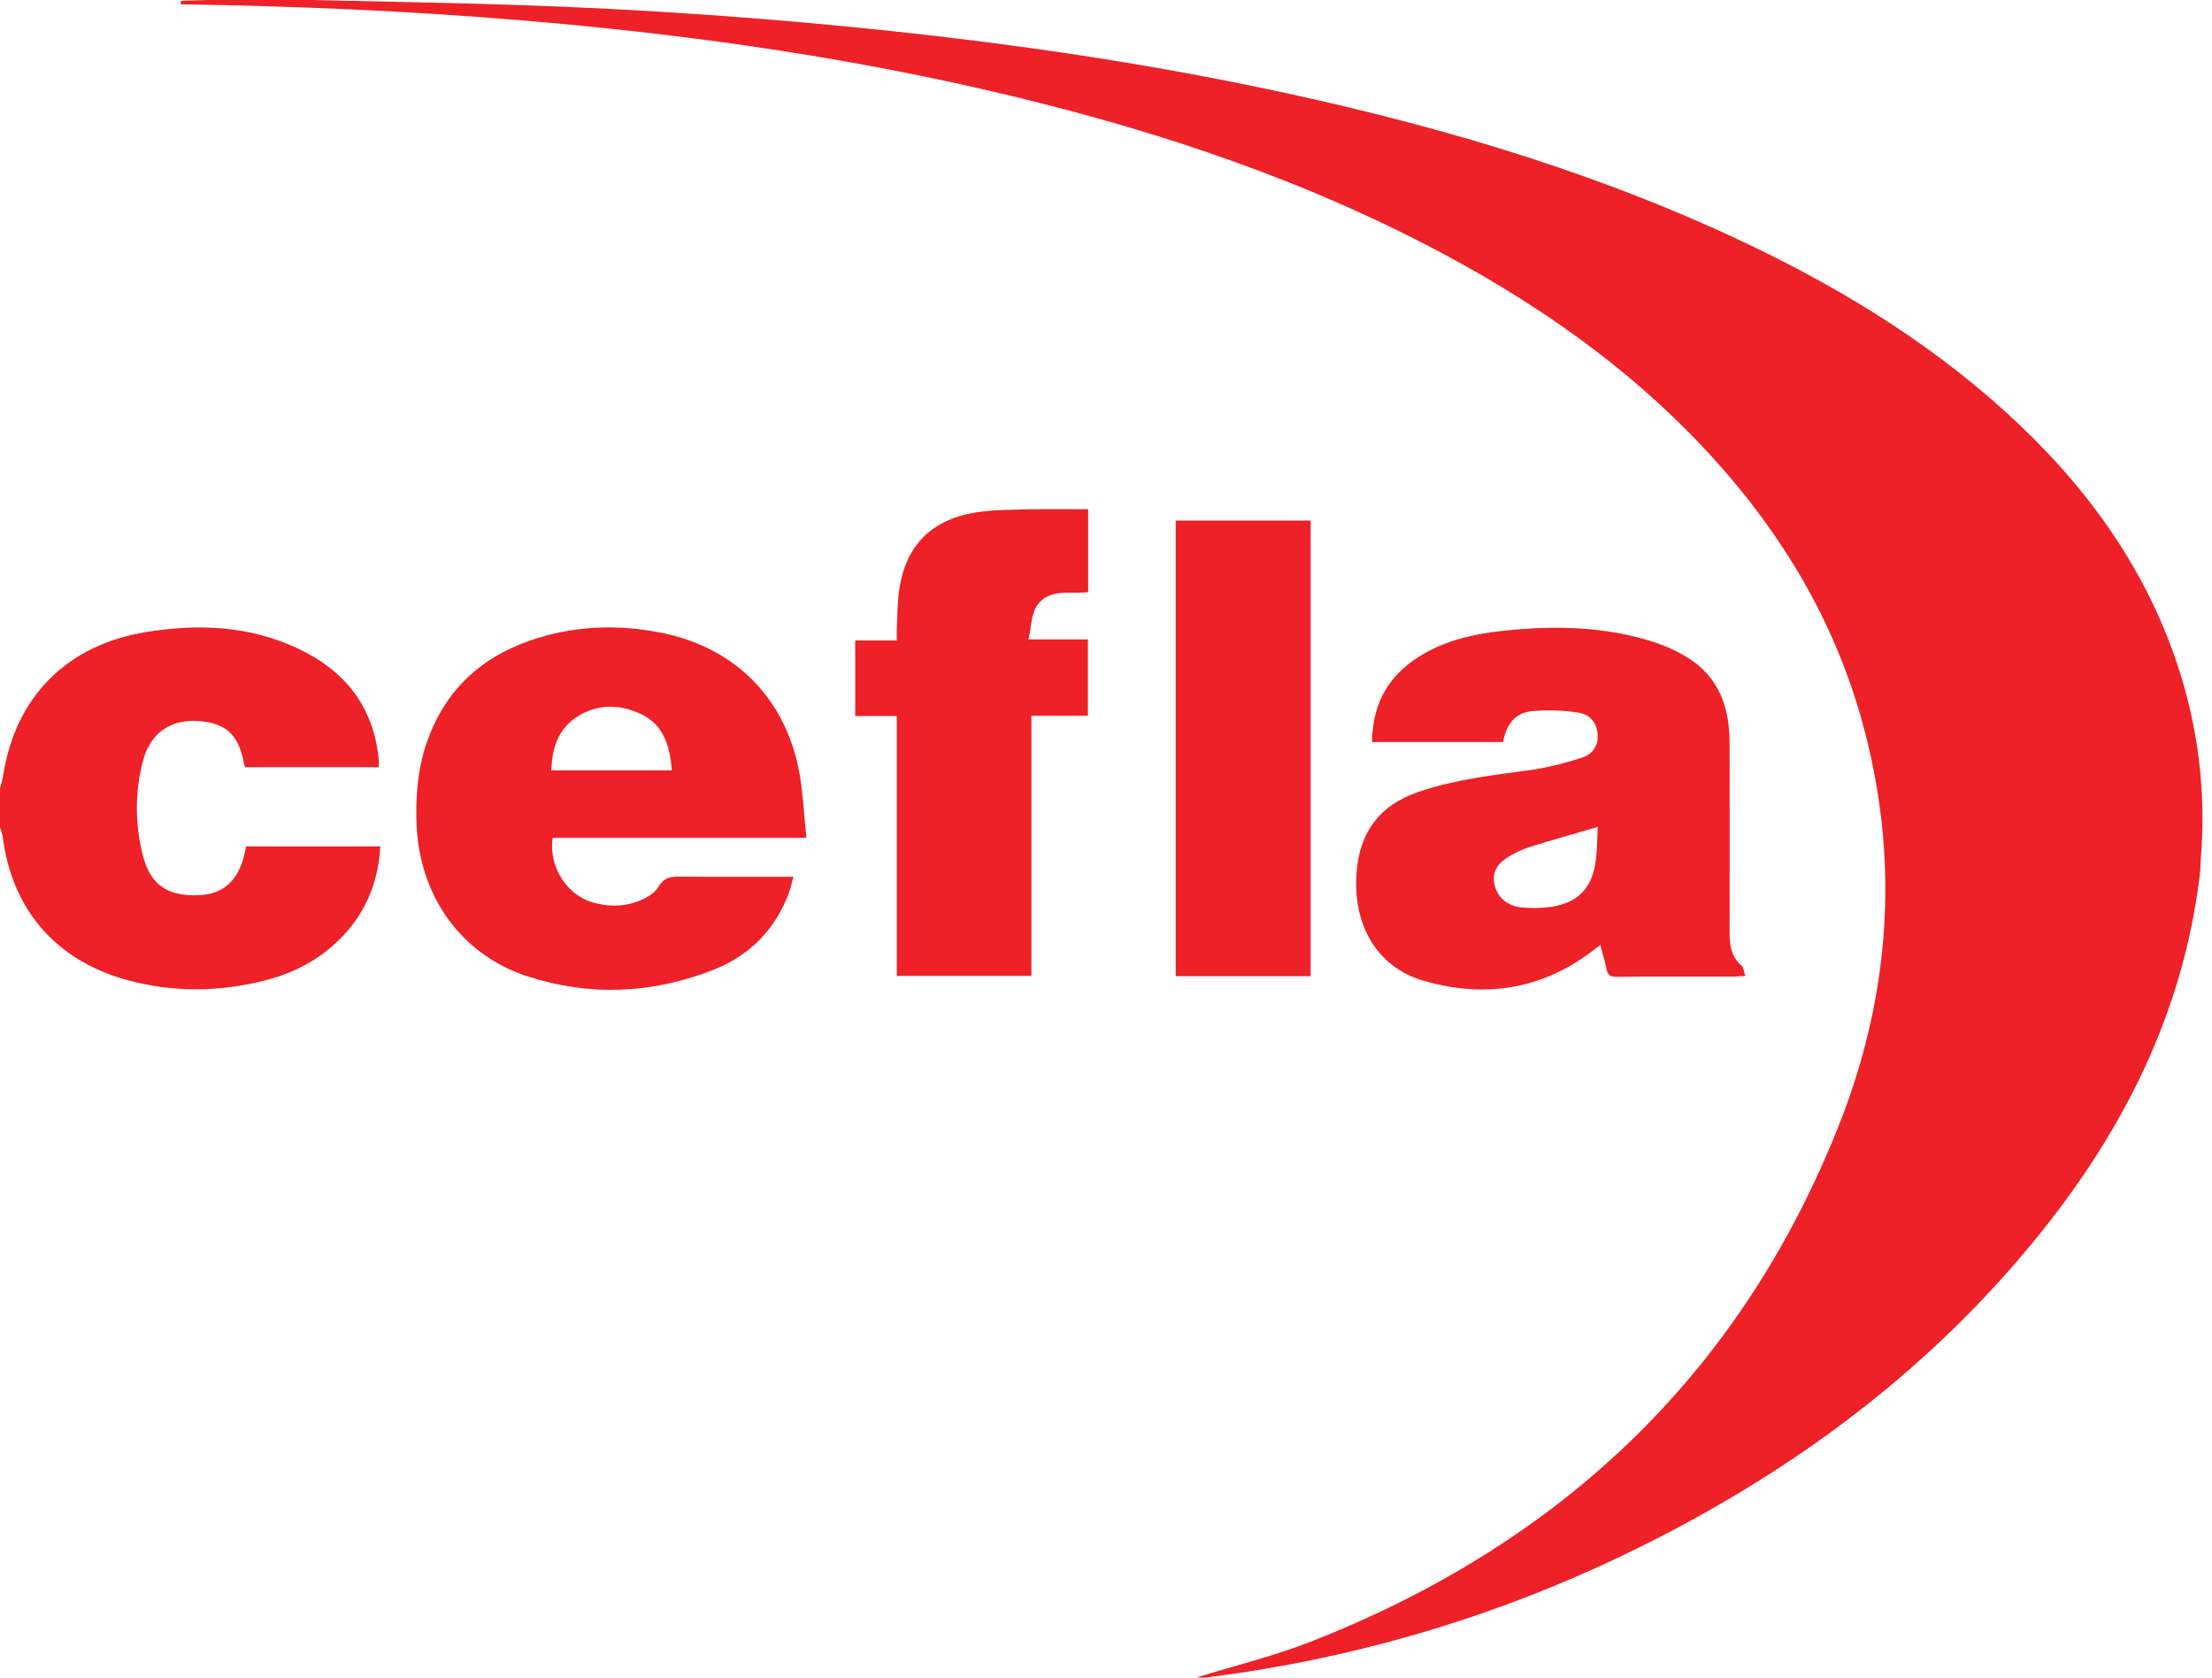 <svg role="img" aria-labelledby="cefla-svg" viewBox="0 0 116 88" fill="none" xmlns="http://www.w3.org/2000/svg">
  <title id="cefla-svg">Cefla</title>
  <g clip-path="url(#clip0_1837_532)">
    <path d="M0 41.345C0.056 41.129 0.129 40.912 0.162 40.695C0.794 36.597 3.458 33.857 7.602 33.165C10.336 32.708 13.054 32.812 15.605 34.009C18.103 35.179 19.619 37.097 19.865 39.894C19.873 40.002 19.865 40.111 19.865 40.244H12.868C12.843 40.207 12.822 40.166 12.806 40.124C12.539 38.546 11.862 37.91 10.351 37.819C8.946 37.736 7.896 38.456 7.516 39.847C7.072 41.492 7.064 43.225 7.493 44.874C7.874 46.388 8.759 47.006 10.35 46.963C11.701 46.927 12.509 46.206 12.83 44.757C12.852 44.649 12.872 44.541 12.902 44.399H19.945C19.845 46.079 19.313 47.571 18.211 48.843C17.061 50.173 15.589 50.999 13.896 51.43C11.497 52.04 9.073 52.067 6.678 51.411C2.905 50.38 0.604 47.682 0.135 43.84C0.103 43.69 0.058 43.542 0 43.4L0 41.345ZM10.905 0H16.357C19.9 0.084 23.445 0.14 26.98 0.257C33.588 0.474 40.18 0.931 46.756 1.63C53.205 2.317 59.614 3.253 65.964 4.57C74.476 6.34 82.8 8.71 90.717 12.36C95.928 14.766 100.82 17.675 105.092 21.53C109.216 25.253 112.442 29.587 114.196 34.898C115.287 38.174 115.7 41.638 115.41 45.079C115.393 45.276 115.392 45.474 115.385 45.672C114.48 53.652 110.817 60.363 105.622 66.335C100.158 72.62 93.527 77.413 86.075 81.114C78.995 84.64 71.374 86.954 63.528 87.957C63.276 88.001 63.019 88.011 62.764 87.987C64.754 87.372 66.793 86.877 68.726 86.119C81.843 80.985 91.284 72.069 96.452 58.979C99.178 52.064 99.647 44.926 97.613 37.71C96.163 32.564 93.498 28.082 89.92 24.12C85.595 19.329 80.376 15.716 74.653 12.772C67.323 8.999 59.529 6.51 51.506 4.672C43.546 2.852 35.476 1.744 27.341 1.066C21.4 0.57 15.45 0.316 9.487 0.226V0.04L10.905 0ZM78.825 38.923H71.949C71.972 37.147 72.627 35.719 74.065 34.681C75.476 33.665 77.118 33.275 78.811 33.091C81.488 32.801 84.154 32.848 86.74 33.681C87.342 33.877 87.92 34.142 88.46 34.471C90.164 35.501 90.7 37.129 90.703 39C90.708 42.317 90.708 45.635 90.703 48.952C90.703 49.61 90.799 50.201 91.337 50.661C91.447 50.755 91.447 50.971 91.525 51.191C91.295 51.206 91.137 51.224 90.98 51.225C88.908 51.225 86.836 51.22 84.764 51.24C84.437 51.24 84.314 51.145 84.254 50.844C84.174 50.443 84.047 50.051 83.919 49.57C83.689 49.745 83.512 49.885 83.329 50.018C80.696 51.947 77.761 52.338 74.687 51.456C72.197 50.743 70.919 48.501 71.143 45.738C71.315 43.618 72.362 42.228 74.4 41.534C76.342 40.872 78.36 40.656 80.375 40.377C81.266 40.235 82.144 40.017 82.999 39.727C83.472 39.585 83.792 39.147 83.782 38.657C83.798 38.019 83.465 37.487 82.762 37.381C81.942 37.252 81.11 37.228 80.284 37.311C79.407 37.411 78.969 38.074 78.825 38.923V38.923ZM83.788 43.377C82.528 43.745 81.396 44.064 80.275 44.411C79.913 44.527 79.564 44.681 79.234 44.87C78.49 45.288 78.242 45.75 78.37 46.384C78.503 47.04 79.018 47.521 79.788 47.598C80.311 47.652 80.838 47.642 81.359 47.568C82.707 47.365 83.457 46.618 83.665 45.275C83.76 44.681 83.75 44.067 83.788 43.377ZM42.286 43.95H28.982C28.752 45.413 29.702 46.93 31.059 47.33C31.849 47.562 32.651 47.578 33.415 47.293C33.822 47.14 34.305 46.895 34.505 46.55C34.824 45.99 35.235 45.98 35.758 45.984C37.683 46.001 39.607 45.99 41.605 45.99C41.524 46.291 41.472 46.547 41.387 46.79C40.672 48.752 39.315 50.134 37.377 50.888C34.192 52.128 30.922 52.272 27.671 51.218C24.152 50.076 21.961 46.958 21.841 43.15C21.798 41.81 21.893 40.482 22.299 39.195C23.172 36.445 25.002 34.589 27.727 33.626C29.988 32.828 32.323 32.724 34.66 33.187C38.658 33.979 41.326 36.777 41.966 40.795C42.121 41.804 42.174 42.83 42.286 43.95V43.95ZM35.234 40.411C35.131 39.139 34.808 38.031 33.633 37.465C32.499 36.925 31.3 36.903 30.211 37.635C29.241 38.283 28.953 39.279 28.912 40.411H35.234ZM47.028 51.19V37.559H44.848V33.598H47.028C47.028 33.363 47.021 33.175 47.028 32.989C47.065 32.305 47.058 31.616 47.155 30.941C47.482 28.655 48.818 27.269 51.125 26.889C52.032 26.739 52.968 26.743 53.892 26.719C54.942 26.693 55.992 26.713 57.065 26.713V31.06C56.125 31.176 55.001 30.833 54.371 31.782C54.071 32.232 54.086 32.892 53.934 33.542H57.051V37.544H54.088V51.19H47.028ZM68.731 51.204H61.656V27.307H68.731V51.204V51.204Z" fill="#ED2127"/>
  </g>
  <defs>
    <clipPath id="clip0_1837_532">
      <rect width="116" height="88" fill="white"/>
    </clipPath>
  </defs>
</svg>
